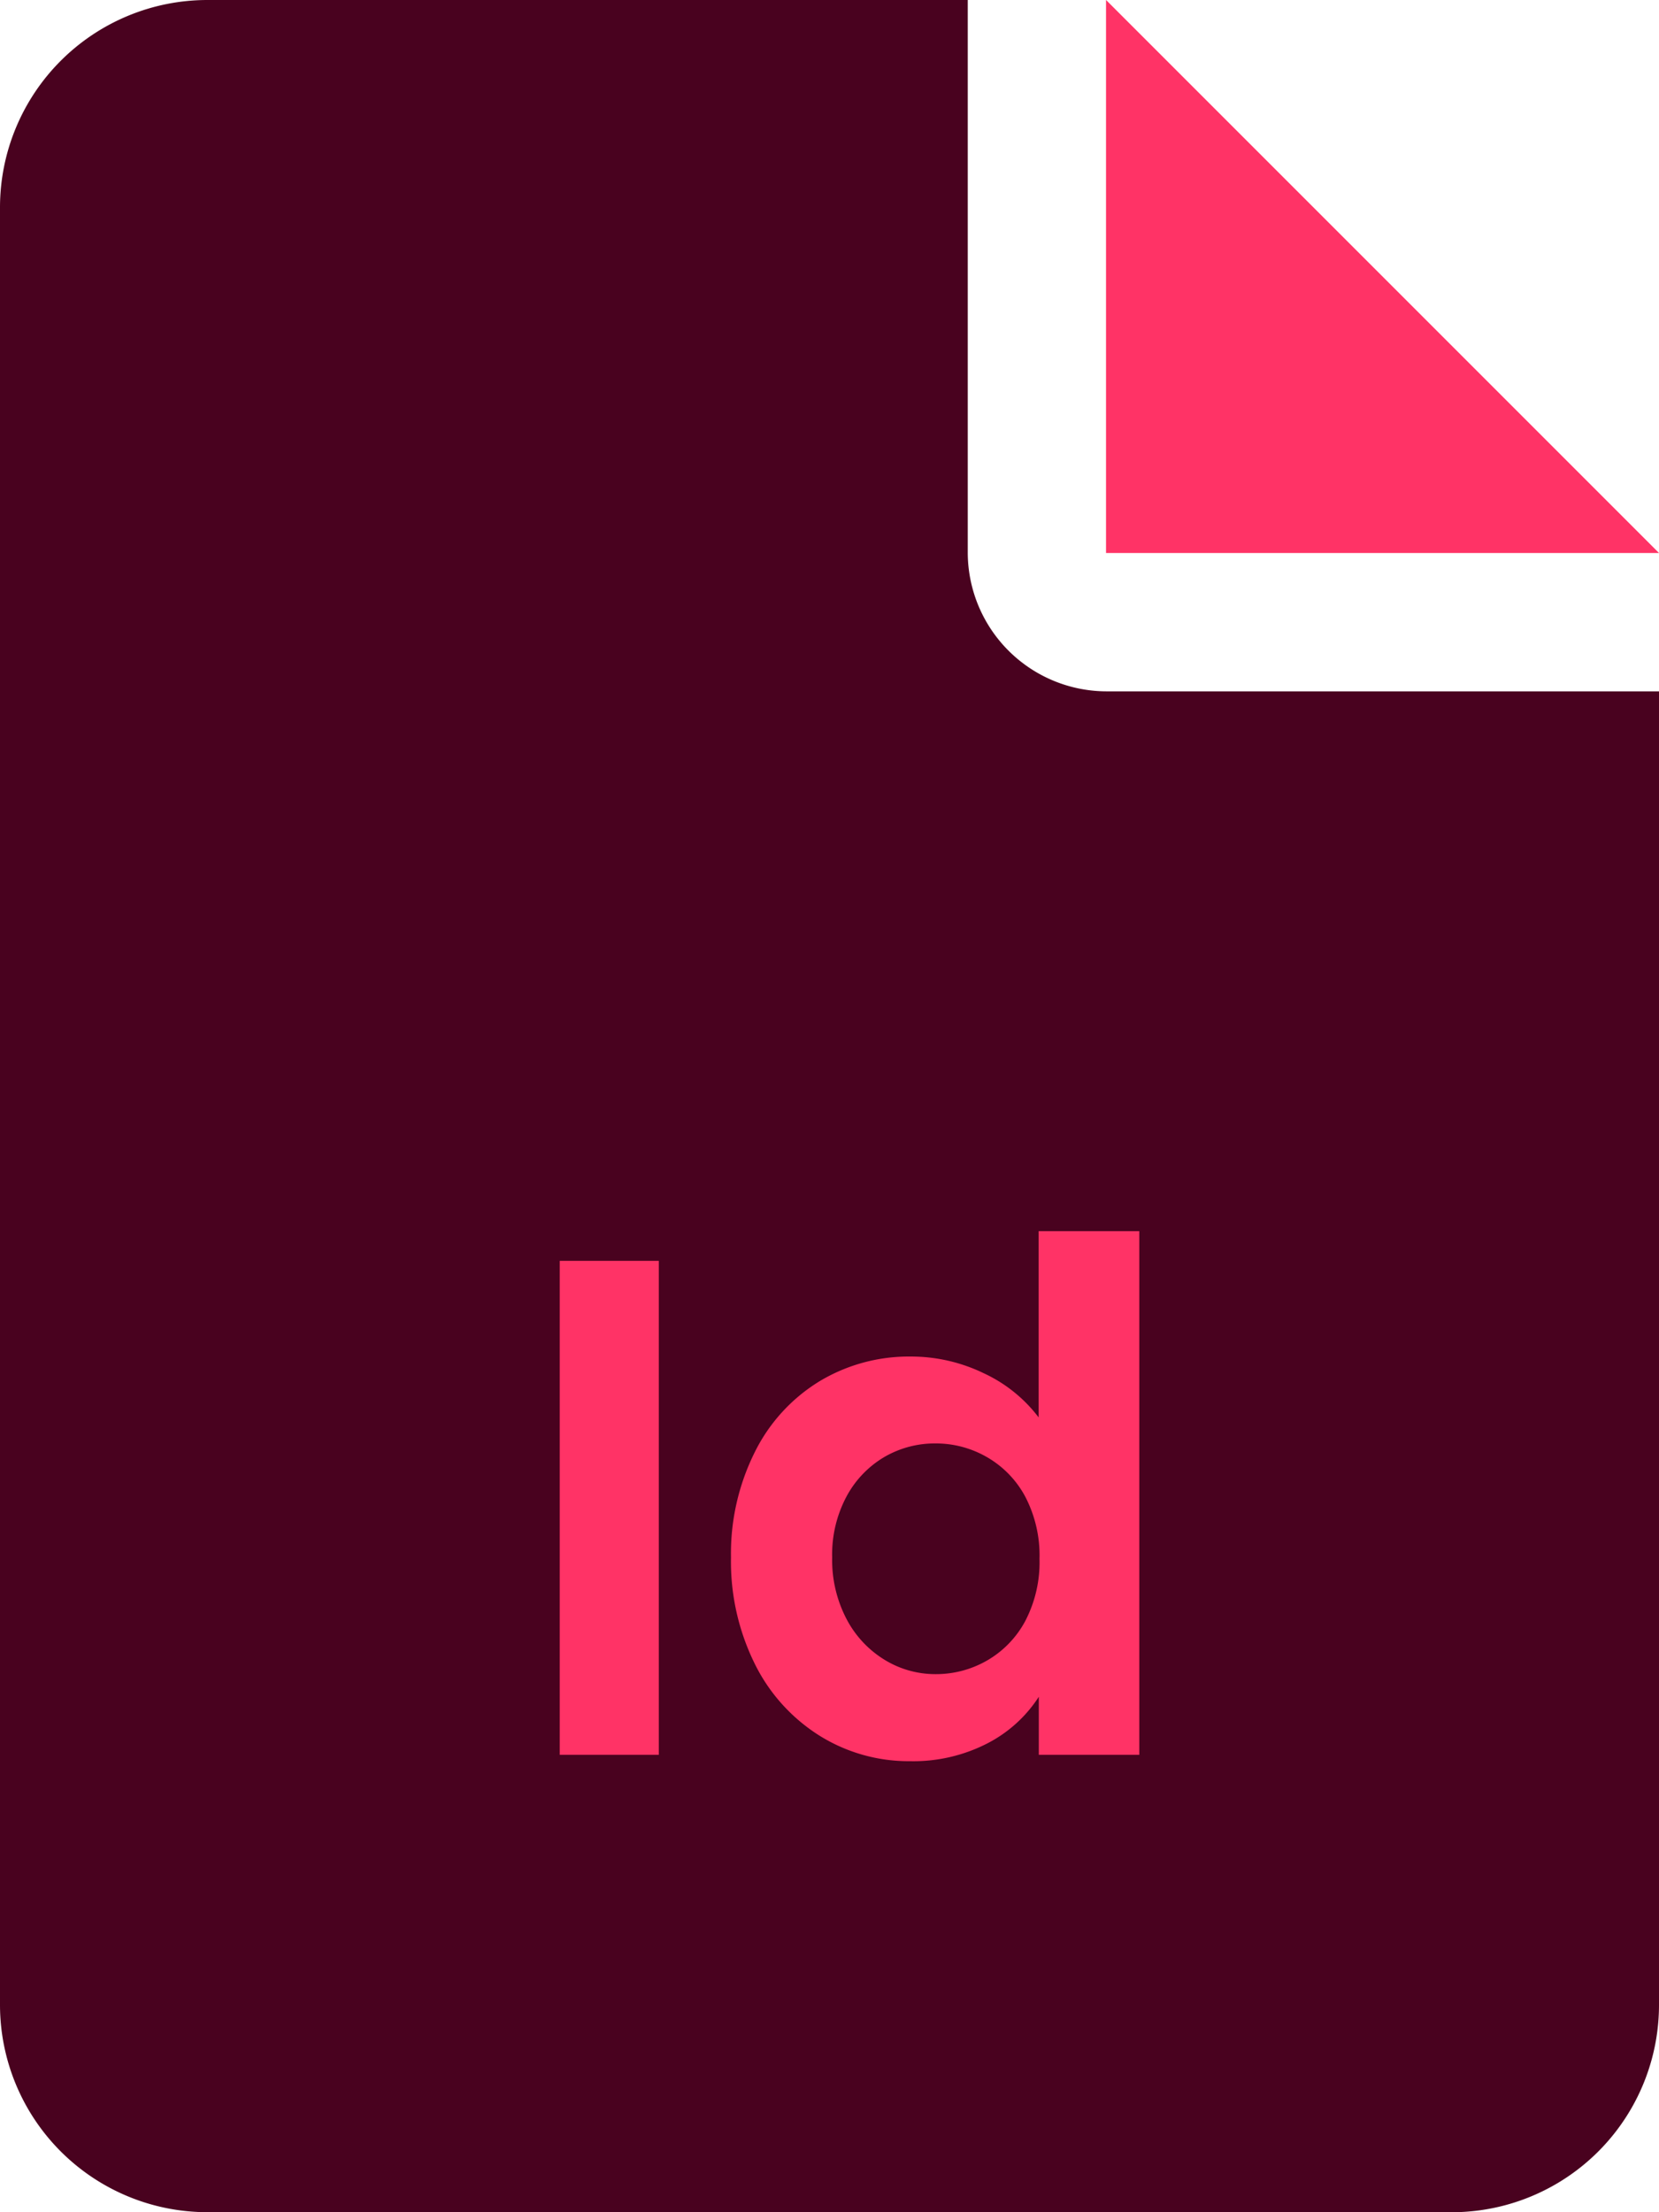 <svg xmlns="http://www.w3.org/2000/svg" width="42.2" height="56.267" viewBox="0 0 42.2 56.267">
  <g id="indesign" transform="translate(-676.4 -438.367)">
    <path id="Path_14" data-name="Path 14" d="M233.747,280.932a5.276,5.276,0,0,1-5.275-5.275V229.941a5.277,5.277,0,0,1,5.275-5.275h19.342v14.066a3.536,3.536,0,0,0,3.554,3.518h14.029v33.408a5.274,5.274,0,0,1-5.274,5.275Z" transform="translate(447.928 213.701)" fill="#49021f"/>
    <path id="Path_15" data-name="Path 15" d="M256.606,238.732V224.665l14.066,14.066Z" transform="translate(447.928 213.701)" fill="#f36"/>
    <path id="Path_28" data-name="Path 28" d="M-4.842-12.564V0h-2.52V-12.564Zm1.836,7.542A5.772,5.772,0,0,1-2.4-7.7,4.4,4.4,0,0,1-.756-9.5a4.407,4.407,0,0,1,2.322-.63,4.235,4.235,0,0,1,1.854.423,3.707,3.707,0,0,1,1.4,1.125V-13.32H7.38V0H4.824V-1.476A3.415,3.415,0,0,1,3.51-.288a4.116,4.116,0,0,1-1.962.45,4.283,4.283,0,0,1-2.3-.648A4.512,4.512,0,0,1-2.4-2.313,5.867,5.867,0,0,1-3.006-5.022Zm7.848.036a3.232,3.232,0,0,0-.36-1.575A2.538,2.538,0,0,0,3.51-7.569,2.6,2.6,0,0,0,2.2-7.92a2.552,2.552,0,0,0-1.3.342,2.575,2.575,0,0,0-.963,1A3.129,3.129,0,0,0-.432-5.022,3.233,3.233,0,0,0-.063-3.447,2.657,2.657,0,0,0,.909-2.412a2.469,2.469,0,0,0,1.287.36A2.6,2.6,0,0,0,3.51-2.4a2.538,2.538,0,0,0,.972-1.008A3.232,3.232,0,0,0,4.842-4.986Z" transform="translate(698 483)" fill="#f36"/>
  </g>
</svg>
